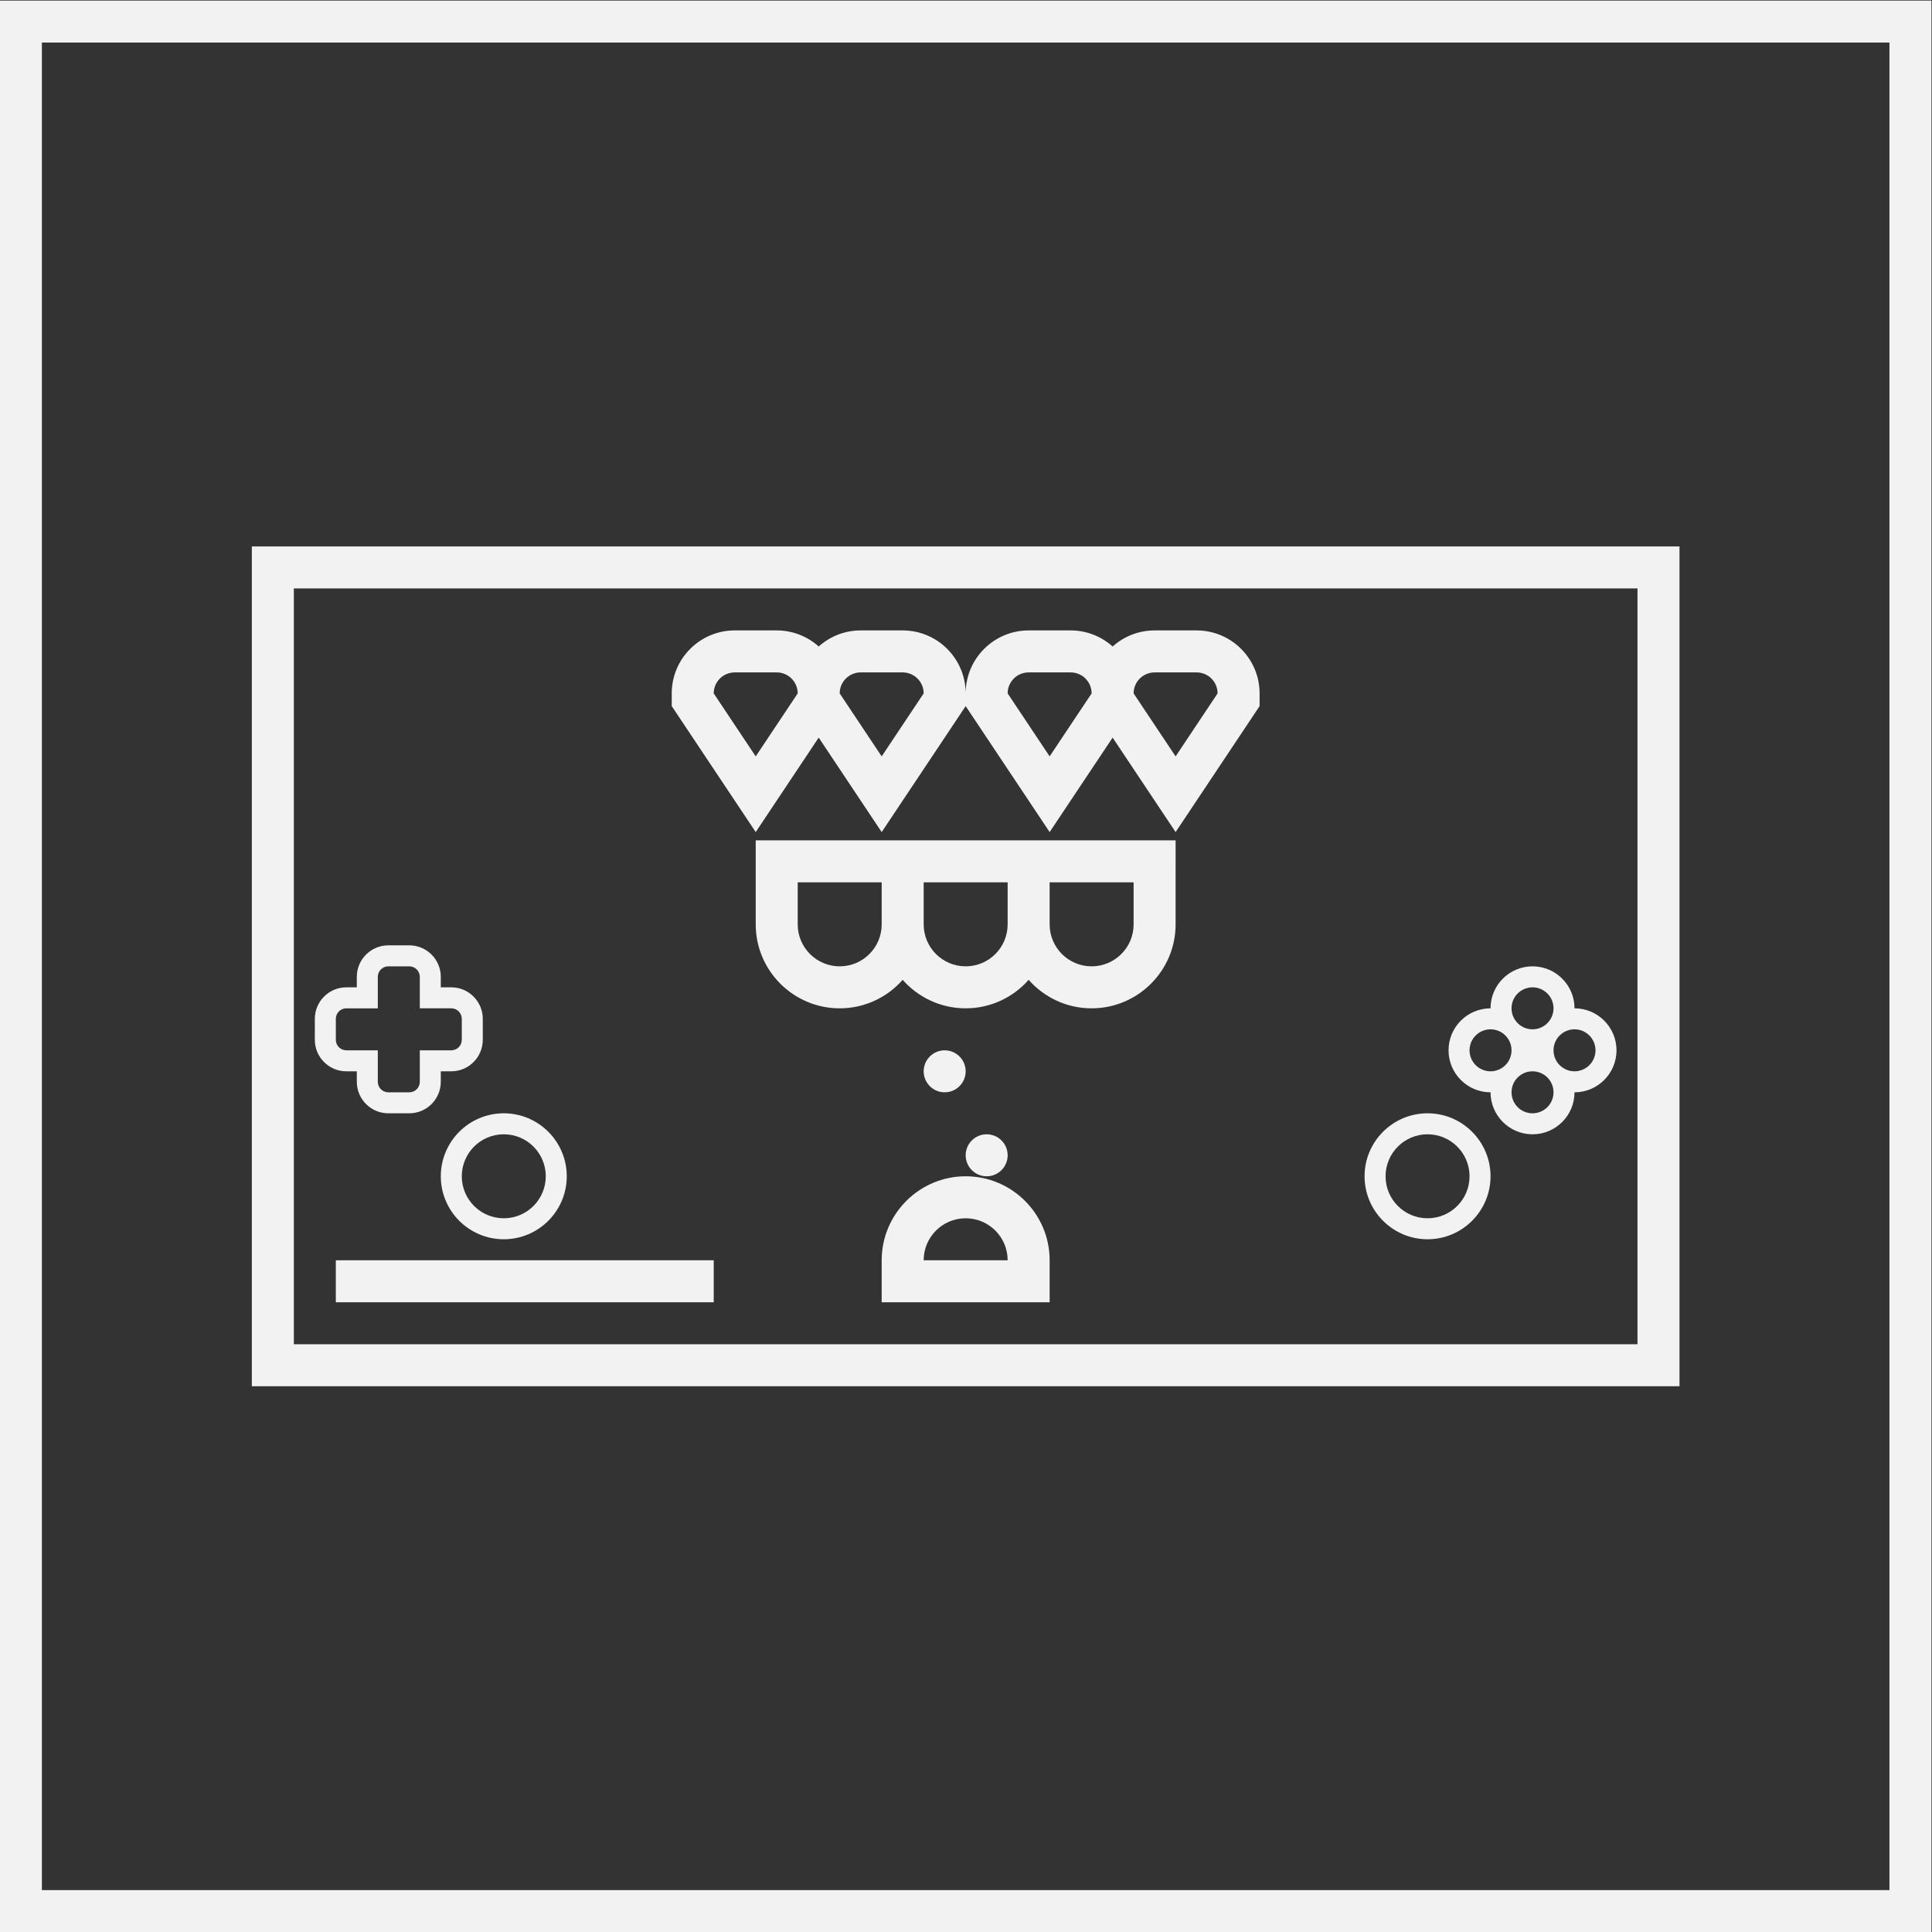<?xml version="1.0" encoding="UTF-8" standalone="no"?>
<svg
   xmlns:dc="http://purl.org/dc/elements/1.1/"
   xmlns:cc="http://creativecommons.org/ns#"
   xmlns:rdf="http://www.w3.org/1999/02/22-rdf-syntax-ns#"
   xmlns:svg="http://www.w3.org/2000/svg"
   xmlns="http://www.w3.org/2000/svg"
   viewBox="0 0 245.333 245.333"
   height="245.333"
   width="245.333"
   xml:space="preserve"
   id="svg2"
   version="1.1"><rect x="0" y="0" width="245.333" height="245.333" fill="#333333" stroke="none"/><defs
     id="defs6"><clipPath
       id="clipPath22"
       clipPathUnits="userSpaceOnUse"><path
         id="path20"
         d="M 0,256 H 256 V 0 H 0 Z" /></clipPath></defs><g
     transform="matrix(1.333,0,0,-1.333,-48,293.333)"
     id="g10"><g
       transform="translate(196,168)"
       id="g12"><path
         id="path14"
         style="fill:#f2f2f2;fill-opacity:1;fill-rule:nonzero;stroke:none"
         d="m 0,0 h -4 -128 -4 v -4 -72 -4 h 4 128 4 v 4 72 z M -4,-76 H -132 V -4 H -4 Z" /></g><g
       id="g16"><g
         clip-path="url(#clipPath22)"
         id="g18"><g
           transform="translate(75,130)"
           id="g24"><path
             id="path26"
             style="fill:#f2f2f2;fill-opacity:1;fill-rule:nonzero;stroke:none"
             d="m 0,0 h -2 c -1.654,0 -3,-1.346 -3,-3 v -1 h -1 c -1.654,0 -3,-1.346 -3,-3 v -2 c 0,-1.654 1.346,-3 3,-3 h 1 v -1 c 0,-1.654 1.346,-3 3,-3 h 2 c 1.654,0 3,1.346 3,3 v 1 h 1 c 1.654,0 3,1.346 3,3 v 2 c 0,1.654 -1.346,3 -3,3 H 3 v 1 C 3,-1.346 1.654,0 0,0 m 0,-2 c 0.552,0 1,-0.448 1,-1 v -3 h 3 c 0.552,0 1,-0.447 1,-1 V -9 C 5,-9.553 4.552,-10 4,-10 H 1 v -3 c 0,-0.553 -0.448,-1 -1,-1 h -2 c -0.552,0 -1,0.447 -1,1 v 3 h -3 c -0.552,0 -1,0.447 -1,1 v 2 c 0,0.553 0.448,1 1,1 h 3 v 3 c 0,0.552 0.448,1 1,1 h 2" /></g><g
           transform="translate(84,114)"
           id="g28"><path
             id="path30"
             style="fill:#f2f2f2;fill-opacity:1;fill-rule:nonzero;stroke:none"
             d="m 0,0 c -3.309,0 -6,-2.691 -6,-6 0,-3.309 2.691,-6 6,-6 3.309,0 6,2.691 6,6 0,3.309 -2.691,6 -6,6 m 0,-2 c 2.209,0 4,-1.791 4,-4 0,-2.209 -1.791,-4 -4,-4 -2.209,0 -4,1.791 -4,4 0,2.209 1.791,4 4,4" /></g><g
           transform="translate(172,114)"
           id="g32"><path
             id="path34"
             style="fill:#f2f2f2;fill-opacity:1;fill-rule:nonzero;stroke:none"
             d="m 0,0 c -3.309,0 -6,-2.691 -6,-6 0,-3.309 2.691,-6 6,-6 3.309,0 6,2.691 6,6 0,3.309 -2.691,6 -6,6 m 0,-2 c 2.209,0 4,-1.791 4,-4 0,-2.209 -1.791,-4 -4,-4 -2.209,0 -4,1.791 -4,4 0,2.209 1.791,4 4,4" /></g><g
           transform="translate(182,128)"
           id="g36"><path
             id="path38"
             style="fill:#f2f2f2;fill-opacity:1;fill-rule:nonzero;stroke:none"
             d="m 0,0 c -2.206,0 -4,-1.794 -4,-4 -2.206,0 -4,-1.794 -4,-4 0,-2.206 1.794,-4 4,-4 0,-2.206 1.794,-4 4,-4 2.206,0 4,1.794 4,4 2.206,0 4,1.794 4,4 0,2.206 -1.794,4 -4,4 0,2.206 -1.794,4 -4,4 m 0,-10 c 1.104,0 2,-0.896 2,-2 0,-1.104 -0.896,-2 -2,-2 -1.104,0 -2,0.896 -2,2 0,1.104 0.896,2 2,2 m -4,4 c 1.104,0 2,-0.896 2,-2 0,-1.104 -0.896,-2 -2,-2 -1.104,0 -2,0.896 -2,2 0,1.104 0.896,2 2,2 m 8,0 c 1.104,0 2,-0.896 2,-2 0,-1.104 -0.896,-2 -2,-2 -1.104,0 -2,0.896 -2,2 0,1.104 0.896,2 2,2 m -4,4 c 1.104,0 2,-0.896 2,-2 0,-1.104 -0.896,-2 -2,-2 -1.104,0 -2,0.896 -2,2 0,1.104 0.896,2 2,2" /></g><g
           transform="translate(128,108)"
           id="g40"><path
             id="path42"
             style="fill:#f2f2f2;fill-opacity:1;fill-rule:nonzero;stroke:none"
             d="m 0,0 c -4.411,0 -8,-3.589 -8,-8 v -4 h 4 8 4 v 4 C 8,-3.589 4.411,0 0,0 m 0,-4 c 2.209,0 4,-1.791 4,-4 h -8 c 0,2.209 1.791,4 4,4" /></g><g
           transform="translate(148,140)"
           id="g44"><path
             id="path46"
             style="fill:#f2f2f2;fill-opacity:1;fill-rule:nonzero;stroke:none"
             d="m 0,0 h -4 -8 -4 -8 -4 -8 -4 v -4 -4 c 0,-4.411 3.589,-8 8,-8 2.387,0 4.533,1.051 6,2.714 1.467,-1.663 3.613,-2.714 6,-2.714 2.387,0 4.533,1.051 6,2.714 1.467,-1.663 3.613,-2.714 6,-2.714 4.411,0 8,3.589 8,8 v 4 z M 2,20 H -2 C -3.535,20 -4.937,19.42 -6,18.468 -7.062,19.42 -8.465,20 -10,20 h -4 c -3.309,0 -6,-2.691 -6,-6 0,3.309 -2.691,6 -6,6 h -4 c -1.535,0 -2.938,-0.58 -4,-1.532 C -35.063,19.42 -36.465,20 -38,20 h -4 c -3.309,0 -6,-2.691 -6,-6 v -1.211 l 0.672,-1.008 4,-6 L -40,0.789 -36.672,5.781 -34,9.789 -31.328,5.781 -28,0.789 l 3.328,4.992 4,6 0.672,1.008 0.672,-1.008 4,-6 L -12,0.789 -8.672,5.781 -6,9.789 -3.328,5.781 0,0.789 l 3.328,4.992 4,6 L 8,12.789 V 14 c 0,3.309 -2.691,6 -6,6 M -28,-4 v -4 c 0,-2.209 -1.791,-4 -4,-4 -2.209,0 -4,1.791 -4,4 v 4 h 8 m 12,0 v -4 c 0,-2.209 -1.791,-4 -4,-4 -2.209,0 -4,1.791 -4,4 v 4 h 8 m 12,0 v -4 c 0,-2.209 -1.791,-4 -4,-4 -2.209,0 -4,1.791 -4,4 v 4 h 8 m -34,20 c 1.104,0 2,-0.896 2,-2 l -4,-6 -4,6 c 0,1.104 0.896,2 2,2 h 4 m 12,0 c 1.104,0 2,-0.896 2,-2 l -4,-6 -4,6 c 0,1.104 0.896,2 2,2 h 4 m 16,0 c 1.104,0 2,-0.896 2,-2 l -4,-6 -4,6 c 0,1.104 0.896,2 2,2 h 4 m 12,0 c 1.104,0 2,-0.896 2,-2 L 0,8 -4,14 c 0,1.104 0.896,2 2,2 h 4" /></g><g
           transform="translate(130,108)"
           id="g48"><path
             id="path50"
             style="fill:#f2f2f2;fill-opacity:1;fill-rule:nonzero;stroke:none"
             d="M 0,0 V 0 C -1.104,0 -2,0.896 -2,2 -2,3.104 -1.104,4 0,4 1.104,4 2,3.104 2,2 2,0.896 1.104,0 0,0" /></g><g
           transform="translate(126,116)"
           id="g52"><path
             id="path54"
             style="fill:#f2f2f2;fill-opacity:1;fill-rule:nonzero;stroke:none"
             d="M 0,0 V 0 C -1.104,0 -2,0.896 -2,2 -2,3.104 -1.104,4 0,4 1.104,4 2,3.104 2,2 2,0.896 1.104,0 0,0" /></g><path
           id="path56"
           style="fill:#f2f2f2;fill-opacity:1;fill-rule:nonzero;stroke:none"
           d="M 104,96 H 68 v 4 h 36 z" /><path
           id="path58"
           style="fill:#f2f2f2;fill-opacity:1;fill-rule:nonzero;stroke:none"
           d="M 220,220 H 36 V 36 H 220 Z M 216,40 H 40 v 176 h 176 z" /></g></g></g></svg>